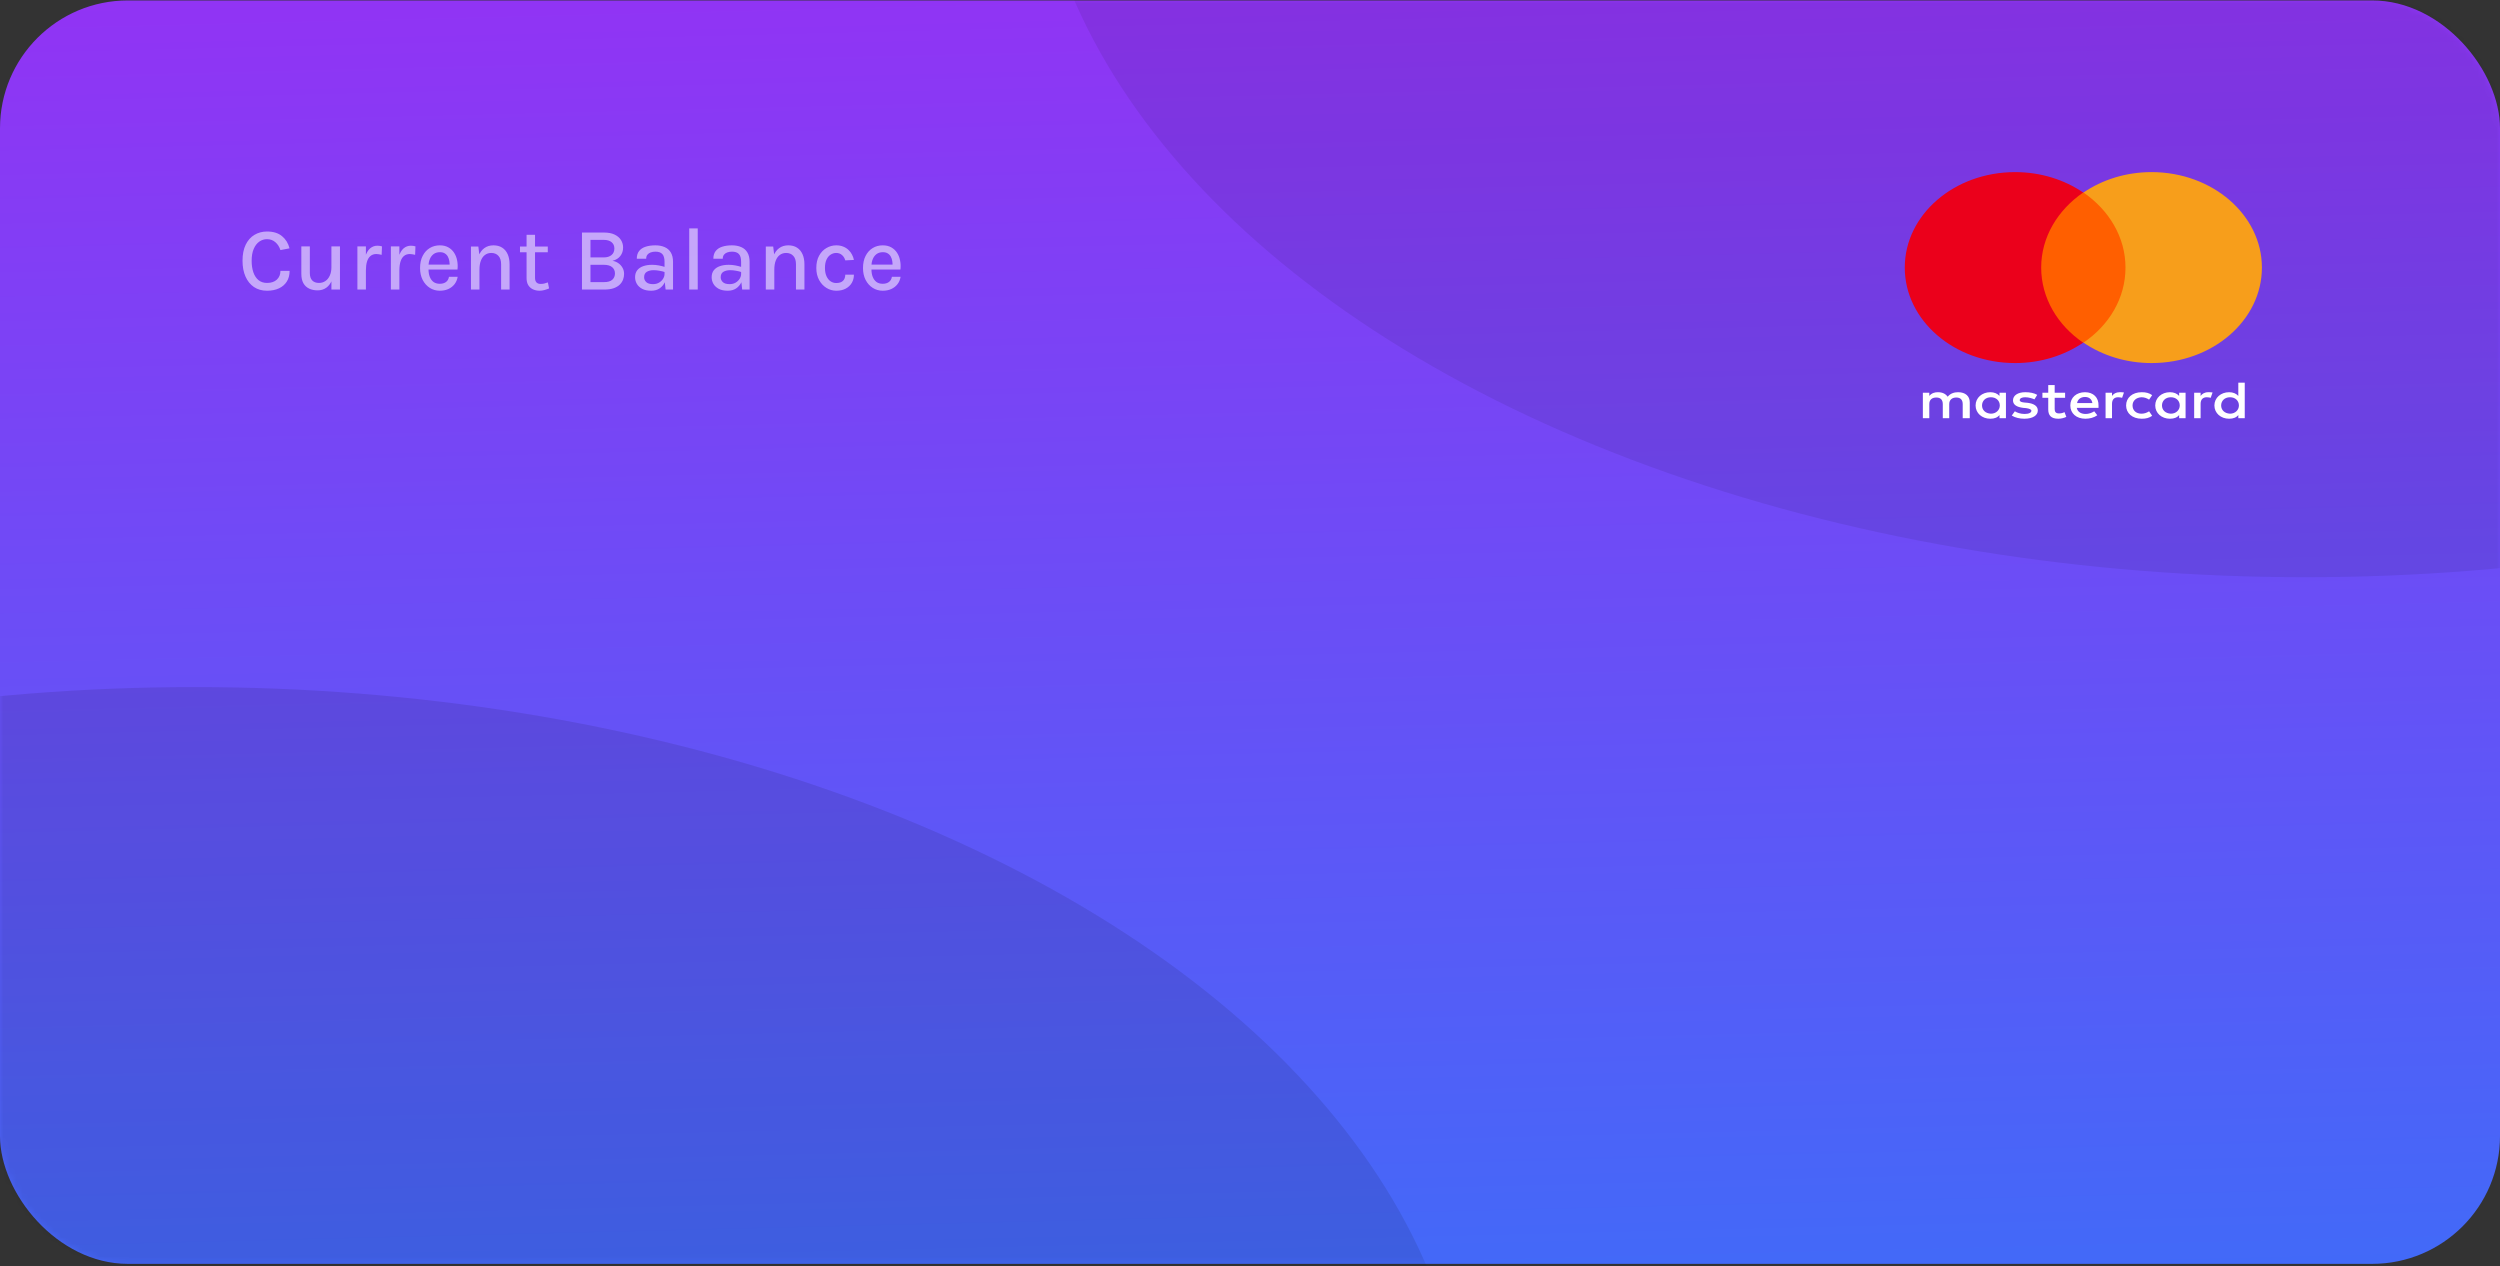 <svg width="391" height="198" viewBox="0 0 391 198" fill="none" xmlns="http://www.w3.org/2000/svg">
<rect x="0" y="0" width="391" height="198" fill="#333333" stroke="none"/>
<rect y="0.069" width="391" height="197.598" rx="20" fill="url(#paint0_linear_5_596)"/>
<mask id="mask0_5_596" style="mask-type:alpha" maskUnits="userSpaceOnUse" x="0" y="0" width="391" height="198">
<rect x="3.05176e-05" y="0.069" width="391" height="197.598" rx="20" fill="#ED713C"/>
</mask>
<g mask="url(#mask0_5_596)">
<ellipse opacity="0.1" cx="30.412" cy="228.811" rx="199.224" ry="121.351" fill="black"/>
<ellipse opacity="0.08" cx="360.588" cy="-31.074" rx="199.224" ry="121.351" fill="black"/>
</g>
<path d="M318.283 30.111H333.386V53.589H318.283V30.111Z" fill="#FF5F00"/>
<path d="M308.071 65.406V62.918C308.071 61.964 307.4 61.342 306.249 61.342C305.674 61.342 305.051 61.507 304.619 62.047C304.283 61.59 303.804 61.342 303.085 61.342C302.605 61.342 302.126 61.466 301.742 61.922V61.424H300.735V65.406H301.742V63.208C301.742 62.503 302.174 62.171 302.845 62.171C303.516 62.171 303.852 62.544 303.852 63.208V65.406H304.859V63.208C304.859 62.503 305.338 62.171 305.962 62.171C306.633 62.171 306.968 62.544 306.968 63.208V65.406H308.071V65.406ZM322.982 61.424H321.352V60.221H320.345V61.424H319.434V62.212H320.345V64.038C320.345 64.95 320.777 65.49 321.927 65.49C322.359 65.49 322.838 65.365 323.174 65.199L322.886 64.453C322.599 64.618 322.263 64.66 322.023 64.66C321.544 64.66 321.352 64.411 321.352 63.996V62.212H322.982V61.424V61.424ZM331.517 61.341C330.941 61.341 330.558 61.59 330.318 61.922V61.424H329.311V65.406H330.318V63.167C330.318 62.503 330.653 62.13 331.277 62.13C331.469 62.13 331.708 62.171 331.9 62.213L332.188 61.383C331.996 61.342 331.708 61.342 331.517 61.342V61.341ZM318.619 61.756C318.14 61.466 317.468 61.342 316.749 61.342C315.599 61.342 314.832 61.839 314.832 62.627C314.832 63.291 315.407 63.664 316.414 63.789L316.893 63.83C317.421 63.913 317.708 64.038 317.708 64.245C317.708 64.535 317.325 64.743 316.653 64.743C315.982 64.743 315.455 64.535 315.119 64.328L314.64 64.992C315.167 65.324 315.886 65.49 316.605 65.49C317.948 65.49 318.715 64.95 318.715 64.204C318.715 63.498 318.092 63.125 317.133 63.001L316.653 62.959C316.222 62.918 315.886 62.835 315.886 62.586C315.886 62.295 316.222 62.13 316.749 62.13C317.325 62.13 317.9 62.337 318.188 62.461L318.619 61.756V61.756ZM345.373 61.342C344.798 61.342 344.414 61.59 344.174 61.922V61.424H343.167V65.406H344.174V63.167C344.174 62.503 344.51 62.13 345.133 62.13C345.325 62.13 345.565 62.171 345.757 62.213L346.044 61.383C345.852 61.342 345.565 61.342 345.373 61.342V61.342ZM332.523 63.416C332.523 64.618 333.482 65.49 334.969 65.49C335.64 65.49 336.119 65.365 336.599 65.033L336.119 64.328C335.736 64.577 335.352 64.701 334.921 64.701C334.106 64.701 333.53 64.204 333.53 63.416C333.53 62.669 334.106 62.171 334.921 62.13C335.352 62.13 335.736 62.254 336.119 62.503L336.599 61.798C336.119 61.466 335.64 61.342 334.969 61.342C333.482 61.342 332.523 62.213 332.523 63.416ZM341.825 63.416V61.424H340.818V61.922C340.482 61.549 340.003 61.342 339.38 61.342C338.085 61.342 337.078 62.213 337.078 63.416C337.078 64.618 338.085 65.49 339.38 65.49C340.051 65.49 340.531 65.282 340.818 64.909V65.406H341.825V63.416V63.416ZM338.133 63.416C338.133 62.71 338.661 62.13 339.523 62.13C340.339 62.13 340.914 62.669 340.914 63.416C340.914 64.121 340.339 64.701 339.523 64.701C338.661 64.66 338.133 64.121 338.133 63.416V63.416ZM326.099 61.342C324.756 61.342 323.797 62.171 323.797 63.416C323.797 64.66 324.756 65.49 326.147 65.49C326.818 65.49 327.489 65.324 328.017 64.95L327.537 64.328C327.154 64.577 326.674 64.743 326.195 64.743C325.571 64.743 324.948 64.494 324.804 63.789H328.208V63.457C328.256 62.171 327.393 61.342 326.099 61.342H326.099ZM326.099 62.088C326.722 62.088 327.154 62.42 327.249 63.042H324.852C324.948 62.503 325.38 62.088 326.099 62.088ZM351.078 63.416V59.848H350.072V61.922C349.736 61.549 349.257 61.342 348.633 61.342C347.339 61.342 346.332 62.213 346.332 63.416C346.332 64.618 347.339 65.49 348.633 65.49C349.305 65.49 349.784 65.282 350.072 64.909V65.406H351.078V63.416V63.416ZM347.387 63.416C347.387 62.71 347.914 62.13 348.777 62.13C349.592 62.13 350.167 62.669 350.167 63.416C350.167 64.121 349.592 64.701 348.777 64.701C347.914 64.66 347.387 64.121 347.387 63.416V63.416ZM313.729 63.416V61.424H312.722V61.922C312.386 61.549 311.907 61.342 311.283 61.342C309.989 61.342 308.982 62.213 308.982 63.416C308.982 64.618 309.989 65.49 311.283 65.49C311.955 65.49 312.434 65.282 312.722 64.909V65.406H313.729V63.416V63.416ZM309.989 63.416C309.989 62.71 310.516 62.13 311.379 62.13C312.194 62.13 312.77 62.669 312.77 63.416C312.77 64.121 312.194 64.701 311.379 64.701C310.516 64.66 309.989 64.121 309.989 63.416V63.416Z" fill="white"/>
<path d="M319.242 41.85C319.242 37.08 321.831 32.849 325.81 30.111C322.886 28.12 319.194 26.917 315.166 26.917C305.625 26.917 297.906 33.595 297.906 41.85C297.906 50.105 305.625 56.783 315.166 56.783C319.194 56.783 322.885 55.58 325.81 53.589C321.831 50.893 319.242 46.62 319.242 41.85V41.85Z" fill="#EB001B"/>
<path d="M353.762 41.85C353.762 50.105 346.043 56.783 336.502 56.783C332.475 56.783 328.783 55.58 325.858 53.589C329.886 50.852 332.427 46.62 332.427 41.85C332.427 37.08 329.838 32.849 325.858 30.111C328.783 28.12 332.475 26.917 336.502 26.917C346.043 26.917 353.763 33.637 353.763 41.85H353.762Z" fill="#F79E1B"/>
<path opacity="0.54" d="M41.766 45.469C40.977 45.469 40.296 45.277 39.722 44.895C39.153 44.507 38.712 43.964 38.399 43.264C38.087 42.559 37.93 41.733 37.93 40.786C37.93 39.787 38.096 38.949 38.427 38.273C38.758 37.591 39.214 37.078 39.792 36.733C40.376 36.383 41.033 36.208 41.766 36.208C42.751 36.208 43.535 36.453 44.118 36.943C44.702 37.428 45.089 38.06 45.28 38.84L43.859 39.113C43.691 38.595 43.425 38.182 43.061 37.874C42.697 37.561 42.266 37.405 41.766 37.405C41.328 37.405 40.926 37.531 40.562 37.783C40.198 38.035 39.907 38.413 39.687 38.917C39.468 39.416 39.358 40.039 39.358 40.786C39.358 41.476 39.449 42.083 39.631 42.606C39.813 43.124 40.081 43.527 40.436 43.817C40.791 44.106 41.234 44.251 41.766 44.251C42.415 44.251 42.926 44.078 43.299 43.733C43.672 43.383 43.859 42.928 43.859 42.368H45.294C45.294 43.021 45.147 43.579 44.853 44.041C44.564 44.498 44.156 44.85 43.628 45.098C43.101 45.345 42.48 45.469 41.766 45.469ZM51.833 38.532H53.17V45.287H51.833V38.532ZM47.129 38.532H48.459V42.704C48.459 43.212 48.583 43.597 48.83 43.859C49.082 44.12 49.435 44.251 49.887 44.251C50.27 44.251 50.606 44.15 50.895 43.95C51.189 43.749 51.418 43.464 51.581 43.096C51.749 42.727 51.833 42.291 51.833 41.787H52.26C52.26 42.575 52.153 43.238 51.938 43.775C51.724 44.311 51.423 44.72 51.035 45C50.648 45.275 50.195 45.413 49.677 45.413C49.183 45.413 48.742 45.322 48.354 45.14C47.972 44.958 47.671 44.678 47.451 44.3C47.237 43.917 47.129 43.425 47.129 42.823V38.532ZM55.897 45.287V38.532H57.227V45.287H55.897ZM56.863 42.277C56.863 41.413 56.952 40.697 57.129 40.128C57.311 39.554 57.563 39.127 57.885 38.847C58.212 38.567 58.594 38.427 59.033 38.427C59.164 38.427 59.285 38.436 59.397 38.455C59.514 38.473 59.628 38.499 59.74 38.532L59.691 39.855C59.565 39.822 59.427 39.794 59.278 39.771C59.133 39.743 59 39.729 58.879 39.729C58.496 39.729 58.184 39.831 57.941 40.037C57.698 40.237 57.519 40.529 57.402 40.912C57.285 41.29 57.227 41.745 57.227 42.277H56.863ZM61.133 45.287V38.532H62.463V45.287H61.133ZM62.099 42.277C62.099 41.413 62.188 40.697 62.365 40.128C62.547 39.554 62.799 39.127 63.121 38.847C63.448 38.567 63.831 38.427 64.269 38.427C64.4 38.427 64.521 38.436 64.633 38.455C64.75 38.473 64.864 38.499 64.976 38.532L64.927 39.855C64.801 39.822 64.664 39.794 64.514 39.771C64.37 39.743 64.237 39.729 64.115 39.729C63.733 39.729 63.42 39.831 63.177 40.037C62.935 40.237 62.755 40.529 62.638 40.912C62.522 41.29 62.463 41.745 62.463 42.277H62.099ZM68.785 45.469C68.206 45.469 67.683 45.319 67.217 45.021C66.75 44.722 66.379 44.307 66.104 43.775C65.833 43.243 65.698 42.627 65.698 41.927C65.698 41.185 65.833 40.55 66.104 40.023C66.374 39.491 66.743 39.082 67.21 38.798C67.676 38.513 68.201 38.371 68.785 38.371C69.307 38.371 69.755 38.478 70.129 38.693C70.502 38.903 70.803 39.187 71.032 39.547C71.26 39.901 71.417 40.305 71.501 40.758C71.589 41.21 71.606 41.677 71.55 42.158H66.762V41.388H70.64L70.318 41.598C70.332 41.346 70.318 41.094 70.276 40.842C70.238 40.59 70.164 40.359 70.052 40.149C69.94 39.934 69.781 39.764 69.576 39.638C69.375 39.507 69.118 39.442 68.806 39.442C68.414 39.442 68.085 39.54 67.819 39.736C67.557 39.932 67.359 40.195 67.224 40.527C67.088 40.853 67.021 41.213 67.021 41.605V42.144C67.021 42.578 67.086 42.963 67.217 43.299C67.347 43.635 67.541 43.901 67.798 44.097C68.059 44.288 68.388 44.384 68.785 44.384C69.172 44.384 69.492 44.293 69.744 44.111C70 43.929 70.159 43.656 70.22 43.292H71.578C71.508 43.73 71.347 44.113 71.095 44.44C70.843 44.766 70.518 45.021 70.122 45.203C69.73 45.38 69.284 45.469 68.785 45.469ZM78.375 45.287V41.339C78.375 40.755 78.235 40.314 77.955 40.016C77.68 39.712 77.306 39.561 76.835 39.561C76.462 39.561 76.135 39.663 75.855 39.869C75.579 40.069 75.365 40.366 75.211 40.758C75.061 41.145 74.987 41.619 74.987 42.179H74.511C74.511 41.353 74.616 40.657 74.826 40.093C75.04 39.528 75.346 39.101 75.743 38.812C76.139 38.518 76.615 38.371 77.171 38.371C77.712 38.371 78.169 38.492 78.543 38.735C78.921 38.977 79.208 39.323 79.404 39.771C79.6 40.214 79.698 40.737 79.698 41.339V45.287H78.375ZM73.657 45.287V38.553H74.812L74.987 40.009V45.287H73.657ZM84.392 45.469C84.009 45.469 83.664 45.396 83.356 45.252C83.048 45.107 82.803 44.89 82.621 44.601C82.444 44.307 82.355 43.938 82.355 43.495V36.719H83.678V43.453C83.678 44.087 83.974 44.405 84.567 44.405C84.749 44.405 84.926 44.386 85.099 44.349C85.272 44.307 85.468 44.246 85.687 44.167L85.876 45.112C85.629 45.214 85.384 45.298 85.141 45.364C84.903 45.434 84.653 45.469 84.392 45.469ZM81.326 39.456V38.553H85.673V39.456H81.326ZM91.02 45.287V36.369H94.471C95.138 36.369 95.691 36.476 96.13 36.691C96.573 36.905 96.905 37.19 97.124 37.545C97.343 37.899 97.453 38.289 97.453 38.714C97.453 39.222 97.311 39.661 97.026 40.03C96.746 40.398 96.335 40.653 95.794 40.793C96.149 40.853 96.461 40.982 96.732 41.178C97.003 41.369 97.215 41.607 97.369 41.892C97.528 42.176 97.607 42.491 97.607 42.837C97.607 43.131 97.556 43.422 97.453 43.712C97.35 44.001 97.18 44.265 96.942 44.503C96.704 44.741 96.384 44.932 95.983 45.077C95.582 45.217 95.08 45.287 94.478 45.287H91.02ZM92.35 44.125H94.45C95.057 44.125 95.495 43.999 95.766 43.747C96.041 43.495 96.179 43.168 96.179 42.767C96.179 42.361 96.034 42.034 95.745 41.787C95.456 41.539 95.024 41.416 94.45 41.416H92.35V44.125ZM92.35 37.517V40.261H94.422C94.94 40.261 95.346 40.137 95.64 39.89C95.939 39.642 96.088 39.299 96.088 38.861C96.088 38.445 95.943 38.119 95.654 37.881C95.369 37.638 94.963 37.517 94.436 37.517H92.35ZM104.1 45.287L103.932 43.74V40.933C103.932 40.382 103.818 39.983 103.589 39.736C103.361 39.484 102.999 39.358 102.504 39.358C102.224 39.358 101.975 39.4 101.755 39.484C101.541 39.563 101.37 39.684 101.244 39.848C101.123 40.011 101.062 40.216 101.062 40.464H99.593C99.593 39.969 99.714 39.568 99.957 39.26C100.199 38.952 100.537 38.728 100.971 38.588C101.41 38.443 101.921 38.371 102.504 38.371C103.05 38.371 103.531 38.462 103.946 38.644C104.362 38.821 104.684 39.101 104.912 39.484C105.146 39.866 105.262 40.361 105.262 40.968V45.287H104.1ZM101.846 45.469C101.282 45.469 100.813 45.371 100.439 45.175C100.066 44.974 99.786 44.713 99.6 44.391C99.418 44.069 99.326 43.726 99.326 43.362C99.326 42.918 99.439 42.554 99.662 42.27C99.891 41.98 100.206 41.766 100.607 41.626C101.009 41.486 101.471 41.416 101.993 41.416C102.353 41.416 102.703 41.448 103.043 41.514C103.384 41.579 103.72 41.665 104.051 41.773V42.578C103.781 42.48 103.48 42.403 103.148 42.347C102.822 42.286 102.516 42.256 102.231 42.256C101.807 42.256 101.452 42.34 101.167 42.508C100.883 42.676 100.74 42.96 100.74 43.362C100.74 43.656 100.852 43.91 101.076 44.125C101.3 44.335 101.655 44.44 102.14 44.44C102.495 44.44 102.808 44.36 103.078 44.202C103.349 44.038 103.559 43.835 103.708 43.593C103.858 43.35 103.932 43.107 103.932 42.865H104.254C104.254 43.331 104.159 43.763 103.967 44.16C103.781 44.552 103.508 44.869 103.148 45.112C102.789 45.35 102.355 45.469 101.846 45.469ZM107.795 45.287V35.718H109.125V45.287H107.795ZM116.077 45.287L115.909 43.74V40.933C115.909 40.382 115.795 39.983 115.566 39.736C115.337 39.484 114.976 39.358 114.481 39.358C114.201 39.358 113.951 39.4 113.732 39.484C113.517 39.563 113.347 39.684 113.221 39.848C113.1 40.011 113.039 40.216 113.039 40.464H111.569C111.569 39.969 111.69 39.568 111.933 39.26C112.176 38.952 112.514 38.728 112.948 38.588C113.387 38.443 113.898 38.371 114.481 38.371C115.027 38.371 115.508 38.462 115.923 38.644C116.338 38.821 116.66 39.101 116.889 39.484C117.122 39.866 117.239 40.361 117.239 40.968V45.287H116.077ZM113.823 45.469C113.258 45.469 112.789 45.371 112.416 45.175C112.043 44.974 111.763 44.713 111.576 44.391C111.394 44.069 111.303 43.726 111.303 43.362C111.303 42.918 111.415 42.554 111.639 42.27C111.868 41.98 112.183 41.766 112.584 41.626C112.985 41.486 113.447 41.416 113.97 41.416C114.329 41.416 114.679 41.448 115.02 41.514C115.361 41.579 115.697 41.665 116.028 41.773V42.578C115.757 42.48 115.456 42.403 115.125 42.347C114.798 42.286 114.493 42.256 114.208 42.256C113.783 42.256 113.429 42.34 113.144 42.508C112.859 42.676 112.717 42.96 112.717 43.362C112.717 43.656 112.829 43.91 113.053 44.125C113.277 44.335 113.632 44.44 114.117 44.44C114.472 44.44 114.784 44.36 115.055 44.202C115.326 44.038 115.536 43.835 115.685 43.593C115.834 43.35 115.909 43.107 115.909 42.865H116.231C116.231 43.331 116.135 43.763 115.944 44.16C115.757 44.552 115.484 44.869 115.125 45.112C114.766 45.35 114.332 45.469 113.823 45.469ZM124.49 45.287V41.339C124.49 40.755 124.35 40.314 124.07 40.016C123.795 39.712 123.421 39.561 122.95 39.561C122.577 39.561 122.25 39.663 121.97 39.869C121.695 40.069 121.48 40.366 121.326 40.758C121.177 41.145 121.102 41.619 121.102 42.179H120.626C120.626 41.353 120.731 40.657 120.941 40.093C121.156 39.528 121.461 39.101 121.858 38.812C122.255 38.518 122.731 38.371 123.286 38.371C123.827 38.371 124.285 38.492 124.658 38.735C125.036 38.977 125.323 39.323 125.519 39.771C125.715 40.214 125.813 40.737 125.813 41.339V45.287H124.49ZM119.772 45.287V38.553H120.927L121.102 40.009V45.287H119.772ZM130.794 45.469C130.244 45.469 129.73 45.322 129.254 45.028C128.778 44.734 128.396 44.321 128.106 43.789C127.817 43.257 127.672 42.631 127.672 41.913C127.672 41.157 127.817 40.517 128.106 39.995C128.396 39.467 128.778 39.066 129.254 38.791C129.73 38.511 130.244 38.371 130.794 38.371C131.2 38.371 131.562 38.436 131.879 38.567C132.197 38.693 132.47 38.865 132.698 39.085C132.927 39.299 133.111 39.542 133.251 39.813C133.396 40.083 133.496 40.363 133.552 40.653L132.201 40.723C132.103 40.373 131.931 40.093 131.683 39.883C131.441 39.668 131.14 39.561 130.78 39.561C130.477 39.561 130.19 39.647 129.919 39.82C129.653 39.988 129.436 40.247 129.268 40.597C129.105 40.942 129.023 41.381 129.023 41.913C129.023 42.407 129.1 42.83 129.254 43.18C129.408 43.53 129.618 43.798 129.884 43.985C130.15 44.171 130.449 44.265 130.78 44.265C131.256 44.265 131.611 44.15 131.844 43.922C132.082 43.688 132.201 43.369 132.201 42.963H133.552C133.552 43.434 133.443 43.859 133.223 44.237C133.004 44.615 132.687 44.916 132.271 45.14C131.861 45.359 131.368 45.469 130.794 45.469ZM138.06 45.469C137.481 45.469 136.959 45.319 136.492 45.021C136.025 44.722 135.654 44.307 135.379 43.775C135.108 43.243 134.973 42.627 134.973 41.927C134.973 41.185 135.108 40.55 135.379 40.023C135.65 39.491 136.018 39.082 136.485 38.798C136.952 38.513 137.477 38.371 138.06 38.371C138.583 38.371 139.031 38.478 139.404 38.693C139.777 38.903 140.078 39.187 140.307 39.547C140.536 39.901 140.692 40.305 140.776 40.758C140.865 41.21 140.881 41.677 140.825 42.158H136.037V41.388H139.915L139.593 41.598C139.607 41.346 139.593 41.094 139.551 40.842C139.514 40.59 139.439 40.359 139.327 40.149C139.215 39.934 139.056 39.764 138.851 39.638C138.65 39.507 138.394 39.442 138.081 39.442C137.689 39.442 137.36 39.54 137.094 39.736C136.833 39.932 136.634 40.195 136.499 40.527C136.364 40.853 136.296 41.213 136.296 41.605V42.144C136.296 42.578 136.361 42.963 136.492 43.299C136.623 43.635 136.816 43.901 137.073 44.097C137.334 44.288 137.663 44.384 138.06 44.384C138.447 44.384 138.767 44.293 139.019 44.111C139.276 43.929 139.434 43.656 139.495 43.292H140.853C140.783 43.73 140.622 44.113 140.37 44.44C140.118 44.766 139.794 45.021 139.397 45.203C139.005 45.38 138.559 45.469 138.06 45.469Z" fill="white"/>
<defs>
<linearGradient id="paint0_linear_5_596" x1="196.848" y1="-32.69" x2="203.087" y2="222.457" gradientUnits="userSpaceOnUse">
<stop stop-color="#9C2CF3"/>
<stop offset="1" stop-color="#3A6FF9"/>
</linearGradient>
</defs>
</svg>
